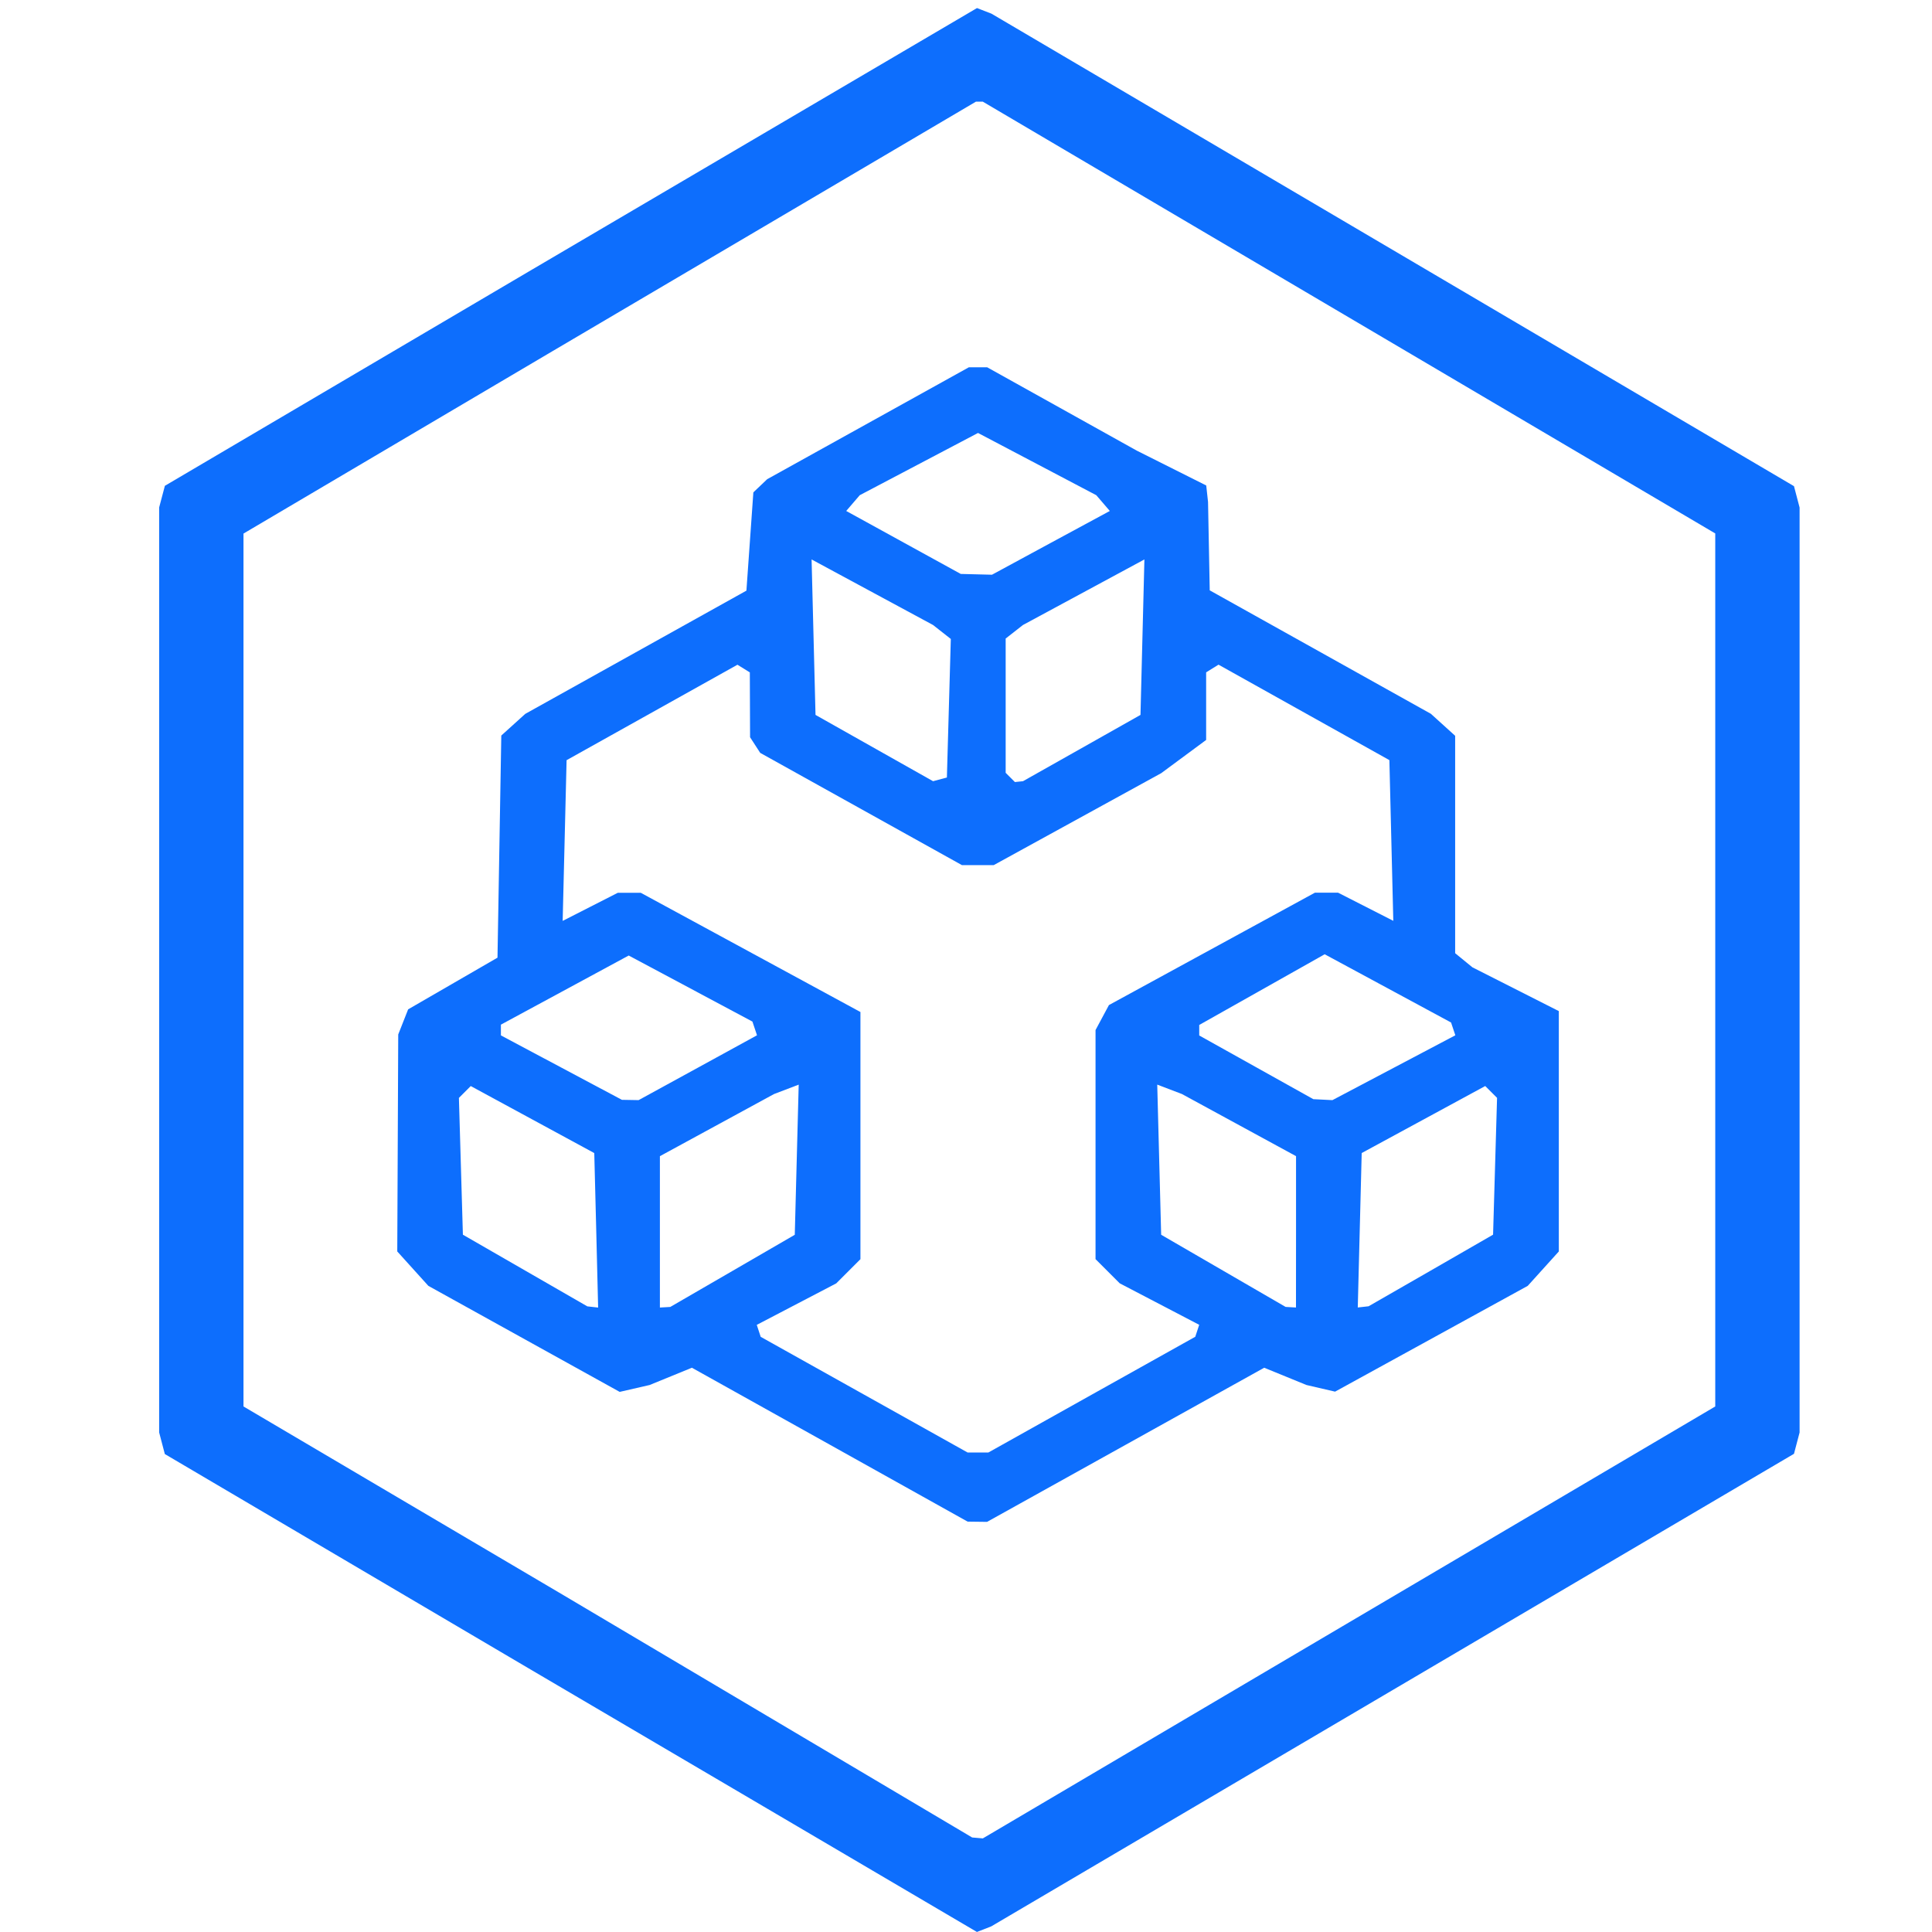 <?xml version="1.0" encoding="UTF-8" standalone="no"?>
<!-- Created with Inkscape (http://www.inkscape.org/) -->

<svg
   width="64mm"
   height="64mm"
   viewBox="0 0 64 64"
   version="1.1"
   id="svg1"
   xml:space="preserve"
   inkscape:version="1.3.1 (91b66b0, 2023-11-16)"
   sodipodi:docname="logo.svg"
   xmlns:inkscape="http://www.inkscape.org/namespaces/inkscape"
   xmlns:sodipodi="http://sodipodi.sourceforge.net/DTD/sodipodi-0.dtd"
   xmlns="http://www.w3.org/2000/svg"
   xmlns:svg="http://www.w3.org/2000/svg"><sodipodi:namedview
     id="namedview1"
     pagecolor="#ffffff"
     bordercolor="#000000"
     borderopacity="0.25"
     inkscape:showpageshadow="2"
     inkscape:pageopacity="0.0"
     inkscape:pagecheckerboard="0"
     inkscape:deskcolor="#d1d1d1"
     inkscape:document-units="mm"
     inkscape:zoom="1.4936372"
     inkscape:cx="134.90559"
     inkscape:cy="139.92689"
     inkscape:window-width="1440"
     inkscape:window-height="847"
     inkscape:window-x="0"
     inkscape:window-y="25"
     inkscape:window-maximized="0"
     inkscape:current-layer="layer1" /><defs
     id="defs1"><inkscape:perspective
       sodipodi:type="inkscape:persp3d"
       inkscape:vp_x="3.1042448 : 18.147022 : 1"
       inkscape:vp_y="0 : 999.99994 : 0"
       inkscape:vp_z="303.94612 : 54.05812 : 1"
       inkscape:persp3d-origin="105 : -134 : 1"
       id="perspective4" /></defs><g
     inkscape:label="Layer 1"
     inkscape:groupmode="layer"
     id="layer1"
     transform="translate(-56.675,-85.911)"><path
       style="fill:#0d6efd;fill-opacity:1;stroke-width:0.61"
       d="m 81.604,145.538 -7.433,-4.37 -6.018,-3.545 -6.018,-3.545 -0.094,-0.358 -0.094,-0.358 v -15.32 -15.32 l 0.095,-0.359 0.095,-0.359 6.018,-3.544 6.018,-3.544 7.433,-4.369 7.433,-4.369 0.24,0.093 0.24,0.093 13.292,7.826 13.292,7.826 0.093,0.354 0.093,0.354 v 15.32 15.32 l -0.093,0.353 -0.093,0.353 -13.297,7.828 -13.297,7.828 -0.236,0.092 -0.236,0.092 z m 19.759,-5.883 12.132,-7.153 v -14.46 -14.46 l -5.115,-3.016 -5.115,-3.016 -7.017,-4.136 -7.017,-4.136 h -0.113 -0.113 l -7.097,4.182 -7.097,4.182 -5.035,2.972 -5.035,2.972 v 14.458 14.458 l 5.275,3.111 5.275,3.111 6.794,4.028 6.794,4.028 0.177,0.015 0.177,0.015 z"
       id="path15"
       sodipodi:nodetypes="cccccccccccccccccccccccccccccccccccccccccccccccccccc" /><path
       style="fill:#000000"
       id="path1"
       d="" /><path
       d="m 84.162,133.767 -4.567,-2.548 -0.7,0.286 -0.7,0.286 -0.496,0.114 -0.496,0.114 -3.169,-1.756 -3.169,-1.756 -0.515,-0.57 -0.515,-0.57 0.016,-3.594 0.016,-3.594 0.164,-0.416 0.164,-0.416 1.48,-0.856 1.48,-0.856 0.063,-3.679 0.063,-3.679 0.397,-0.359 0.397,-0.359 3.663,-2.041 3.663,-2.041 0.115,-1.628 0.115,-1.628 0.229,-0.218 0.229,-0.218 3.341,-1.854 3.341,-1.854 h 0.302 0.302 l 2.477,1.38 2.477,1.38 1.152,0.578 1.152,0.578 0.03,0.274 0.03,0.274 0.028,1.463 0.028,1.463 3.663,2.045 3.663,2.045 0.402,0.364 0.402,0.364 v 3.601 3.601 l 0.286,0.234 0.286,0.234 1.431,0.725 1.431,0.725 v 3.981 3.981 l -0.515,0.57 -0.515,0.57 -3.191,1.752 -3.191,1.752 -0.474,-0.11 -0.474,-0.11 -0.7,-0.286 -0.7,-0.286 -4.59,2.553 -4.59,2.553 -0.322,-0.004 -0.322,-0.004 z m 8.681,-1.658 3.427,-1.916 0.065,-0.198 0.065,-0.198 -1.316,-0.687 -1.316,-0.687 -0.401,-0.401 -0.401,-0.401 v -3.794 -3.794 l 0.222,-0.414 0.222,-0.414 3.411,-1.861 3.411,-1.861 h 0.385 0.385 l 0.914,0.466 0.914,0.466 -0.065,-2.662 -0.065,-2.662 -2.83,-1.581 -2.83,-1.581 -0.205,0.127 -0.205,0.127 v 1.12 1.12 l -0.744,0.55 -0.744,0.55 -2.774,1.523 -2.774,1.523 h -0.527 -0.527 l -3.341,-1.859 -3.341,-1.859 -0.168,-0.259 -0.168,-0.259 -0.004,-1.074 -0.004,-1.074 -0.205,-0.127 -0.205,-0.127 -2.83,1.581 -2.83,1.581 -0.065,2.662 -0.065,2.662 0.914,-0.466 0.914,-0.466 h 0.379 0.379 l 3.639,1.975 3.639,1.975 v 4.094 4.094 l -0.401,0.401 -0.401,0.401 -1.316,0.687 -1.316,0.687 0.065,0.198 0.065,0.198 3.427,1.916 3.427,1.916 h 0.344 0.344 z m -16.417,-5.443 -0.065,-2.558 -2.046,-1.11 -2.046,-1.11 -0.196,0.196 -0.196,0.196 0.066,2.266 0.066,2.266 2.061,1.187 2.061,1.187 0.179,0.02 0.179,0.02 z m 4.516,1.344 2.061,-1.195 0.065,-2.487 0.065,-2.487 -0.409,0.156 -0.409,0.156 -1.89,1.029 -1.89,1.029 v 2.507 2.507 l 0.172,-0.01 0.172,-0.01 z m 18.666,-1.293 v -2.507 l -1.89,-1.029 -1.89,-1.029 -0.409,-0.156 -0.409,-0.156 0.065,2.487 0.065,2.487 2.061,1.195 2.061,1.195 0.172,0.01 0.172,0.01 z m 4.466,1.281 2.061,-1.187 0.066,-2.266 0.066,-2.266 -0.196,-0.196 -0.196,-0.196 -2.046,1.11 -2.046,1.11 -0.065,2.558 -0.065,2.558 0.179,-0.02 0.179,-0.02 z m -24.282,-6.718 1.96,-1.074 -0.076,-0.227 -0.076,-0.227 -2.049,-1.094 -2.049,-1.094 -2.117,1.145 -2.117,1.145 v 0.178 0.178 l 2.004,1.067 2.004,1.067 0.277,0.005 0.277,0.005 z m 23.057,4.3e-4 2.036,-1.074 -0.071,-0.212 -0.071,-0.212 -2.093,-1.13 -2.093,-1.13 -2.078,1.171 -2.078,1.171 v 0.174 0.174 l 1.89,1.055 1.89,1.055 0.316,0.016 0.316,0.016 z m -14.742,-11.908 0.065,-2.295 -0.294,-0.231 -0.294,-0.231 -2.012,-1.086 -2.012,-1.086 0.065,2.575 0.065,2.575 1.947,1.098 1.947,1.098 0.229,-0.061 0.229,-0.061 z m 4.401,1.32 1.947,-1.099 0.065,-2.575 0.065,-2.575 -2.012,1.086 -2.012,1.086 -0.286,0.224 -0.286,0.224 v 2.224 2.224 l 0.153,0.153 0.153,0.153 0.134,-0.014 0.134,-0.014 z m -1.021,-6.8 1.952,-1.055 -0.224,-0.261 -0.224,-0.261 -1.959,-1.031 -1.959,-1.031 -1.959,1.031 -1.959,1.031 -0.224,0.261 -0.224,0.261 1.897,1.043 1.897,1.043 0.517,0.013 0.518,0.013 z"
       style="fill:#0d6efd;fill-opacity:1;stroke-width:0.866"
       id="path1-8" /></g></svg>
